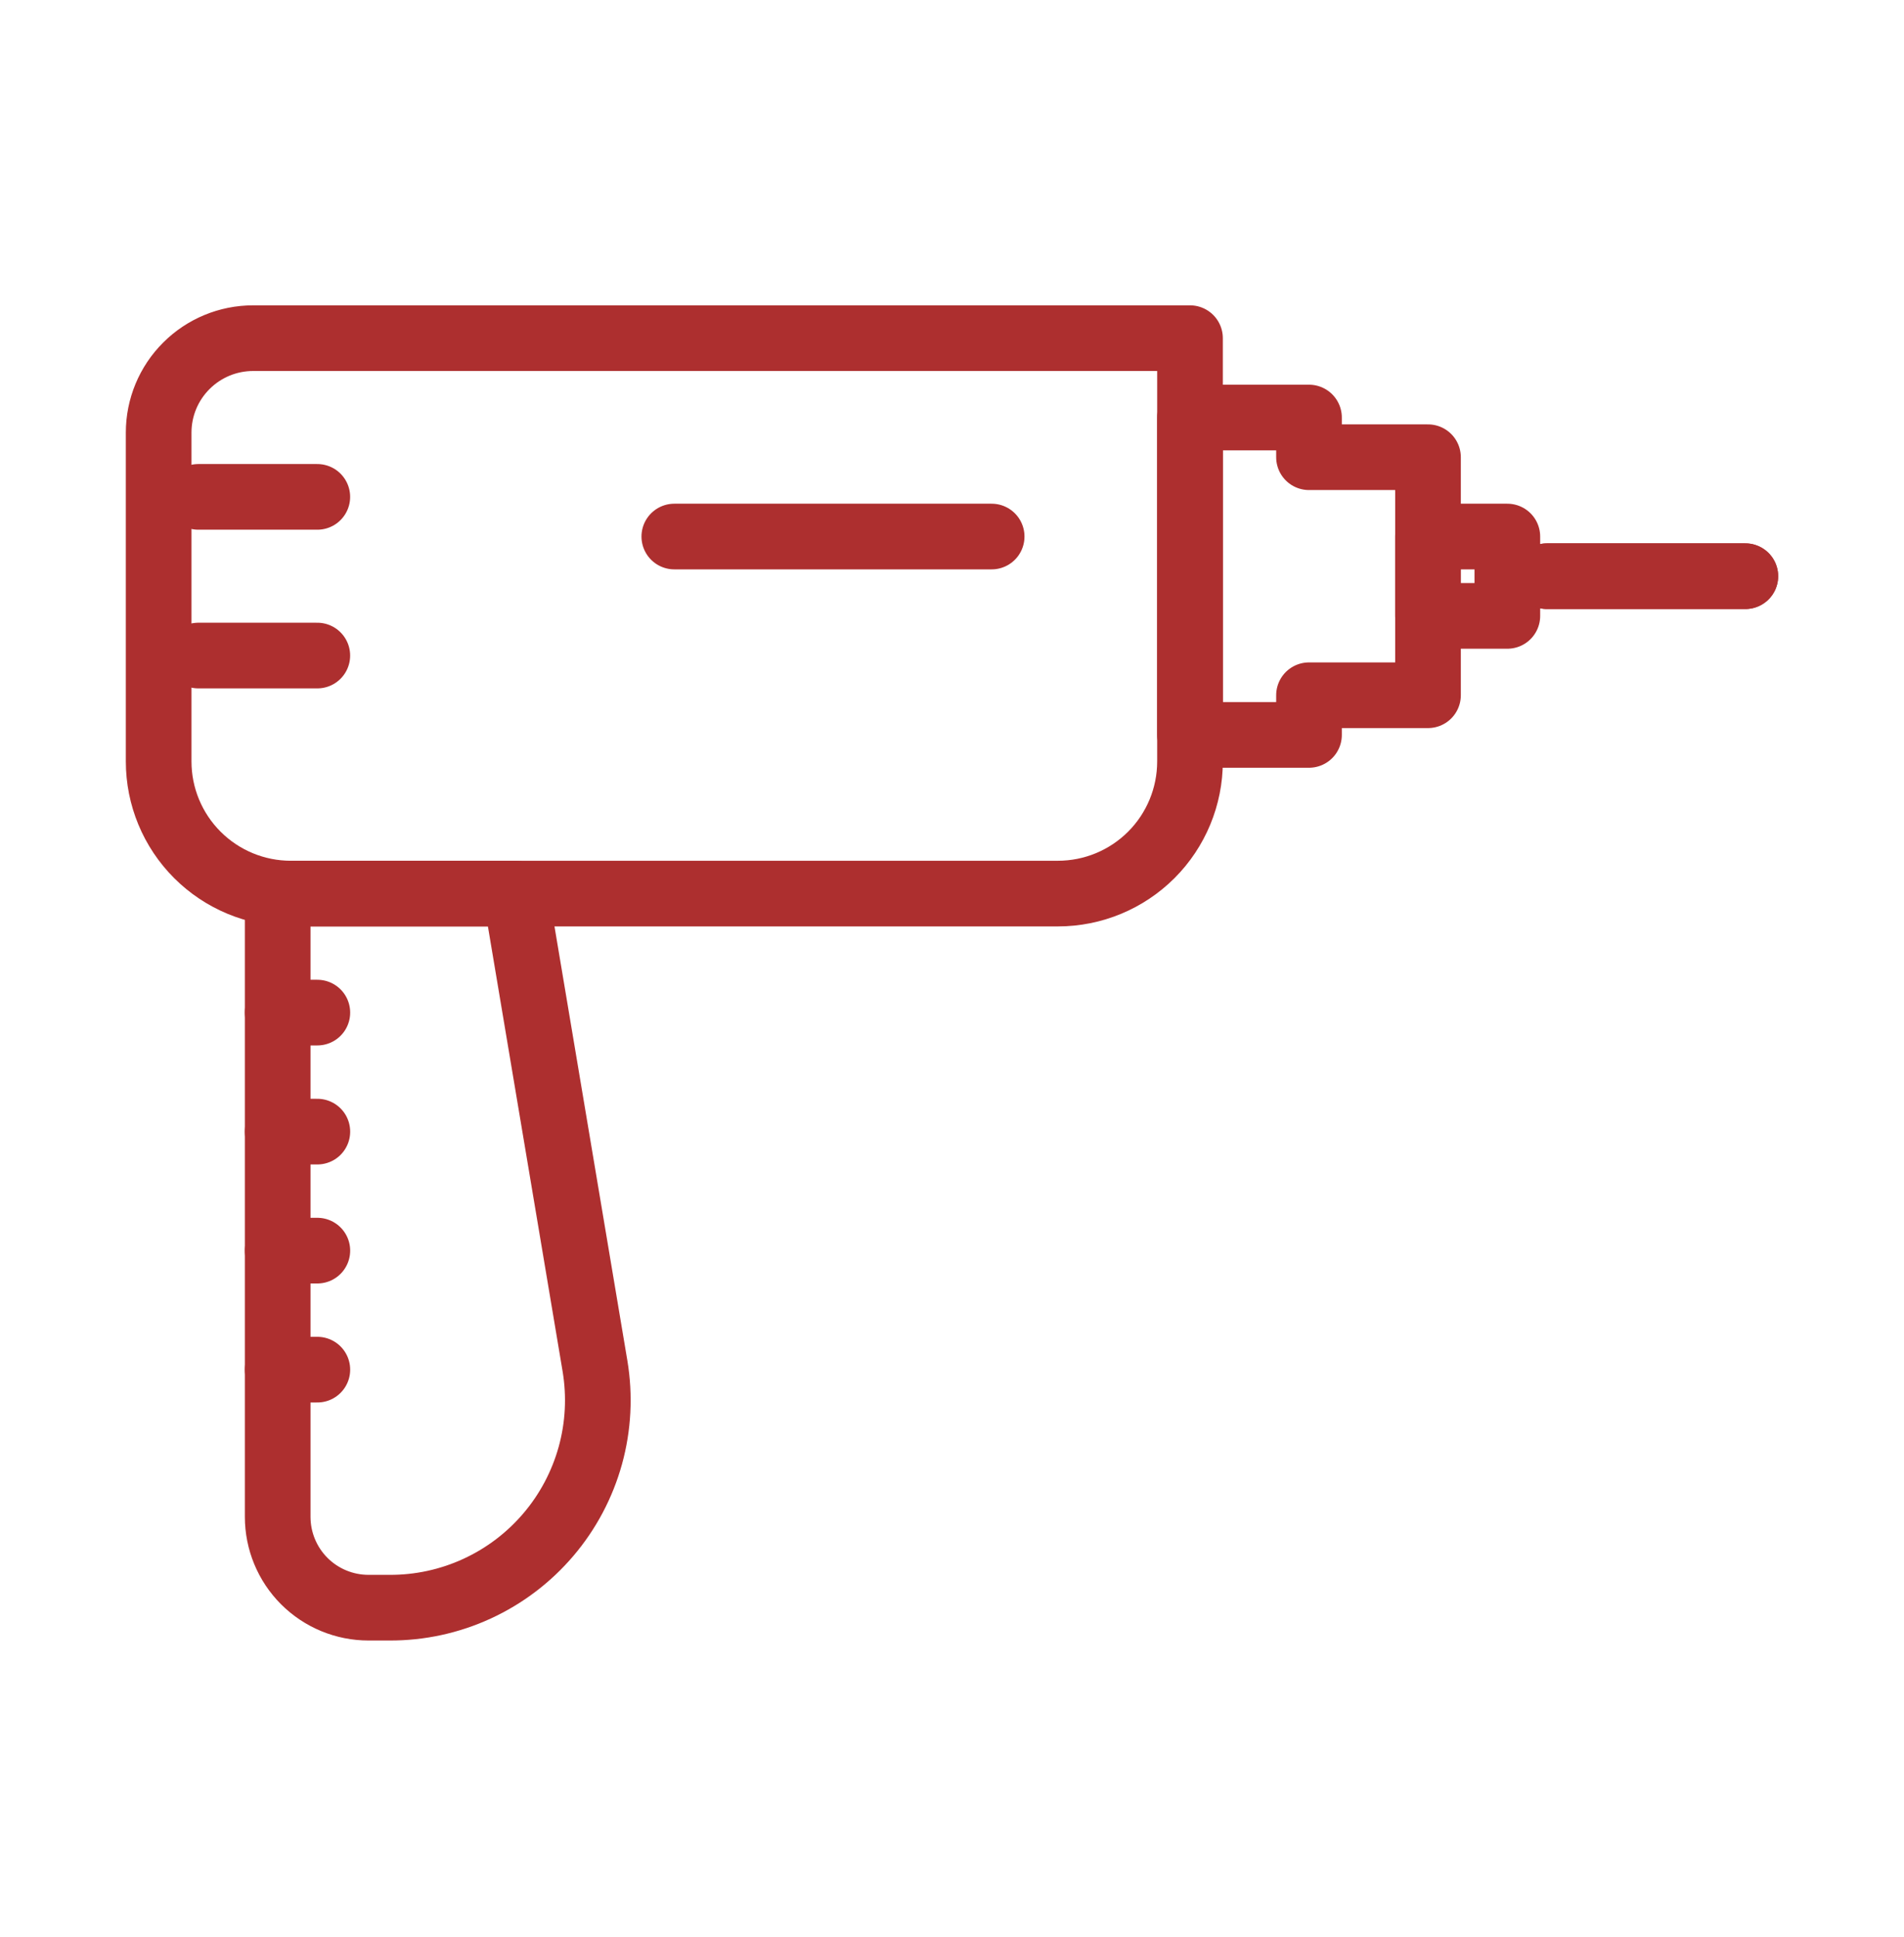 <svg width="58" height="59" viewBox="0 0 58 59" fill="none" xmlns="http://www.w3.org/2000/svg">
<g clip-path="url(#clip0_519_821)">
<path d="M7.709 10.3H36.25V23.193C36.25 24.26 35.826 25.284 35.072 26.038C34.317 26.793 33.294 27.217 32.226 27.217H8.857C7.79 27.217 6.767 26.793 6.012 26.038C5.257 25.284 4.833 24.26 4.833 23.193V13.176C4.833 12.413 5.136 11.682 5.676 11.143C6.215 10.603 6.947 10.3 7.709 10.3Z" stroke="#AD2F2F" stroke-width="2" stroke-linecap="round" stroke-linejoin="round"/>
<path d="M39.875 13.926V12.717H36.25V22.384H39.875V21.176H43.5V13.926H39.875Z" stroke="#AD2F2F" stroke-width="2" stroke-linecap="round" stroke-linejoin="round"/>
<path d="M45.917 16.342H43.5V18.759H45.917V16.342Z" stroke="#AD2F2F" stroke-width="2" stroke-linecap="round" stroke-linejoin="round"/>
<path d="M53.167 17.55H47.125" stroke="#AD2F2F" stroke-width="2" stroke-linecap="round" stroke-linejoin="round"/>
<path d="M53.167 17.55H47.125" stroke="#AD2F2F" stroke-width="2" stroke-linecap="round" stroke-linejoin="round"/>
<path d="M20.541 16.342H30.208" stroke="#AD2F2F" stroke-width="2" stroke-linecap="round" stroke-linejoin="round"/>
<path d="M6.042 15.134H9.666" stroke="#AD2F2F" stroke-width="2" stroke-linecap="round" stroke-linejoin="round"/>
<path d="M6.042 19.967H9.666" stroke="#AD2F2F" stroke-width="2" stroke-linecap="round" stroke-linejoin="round"/>
<path d="M11.866 48.967H11.226C10.492 48.967 9.788 48.676 9.269 48.157C8.75 47.638 8.459 46.934 8.459 46.2V27.217H15.709L18.125 41.608C18.276 42.516 18.228 43.446 17.983 44.332C17.737 45.219 17.302 46.041 16.705 46.742C16.109 47.443 15.367 48.005 14.532 48.389C13.696 48.774 12.786 48.971 11.866 48.967V48.967Z" stroke="#AD2F2F" stroke-width="2" stroke-linecap="round" stroke-linejoin="round"/>
<path d="M9.667 30.842H8.459" stroke="#AD2F2F" stroke-width="2" stroke-linecap="round" stroke-linejoin="round"/>
<path d="M9.667 34.467H8.459" stroke="#AD2F2F" stroke-width="2" stroke-linecap="round" stroke-linejoin="round"/>
<path d="M9.667 38.092H8.459" stroke="#AD2F2F" stroke-width="2" stroke-linecap="round" stroke-linejoin="round"/>
<path d="M9.667 41.717H8.459" stroke="#AD2F2F" stroke-width="2" stroke-linecap="round" stroke-linejoin="round"/>
<path d="M727.417 -93.616H-94.25V728.051H727.417V-93.616Z" stroke="black" stroke-width="2" stroke-linecap="round" stroke-linejoin="round"/>
</g>
<defs>
<clipPath id="clip0_519_821">
<rect width="58" height="58" fill="white" transform="translate(0 0.634)"/>
</clipPath>
</defs>
</svg>
